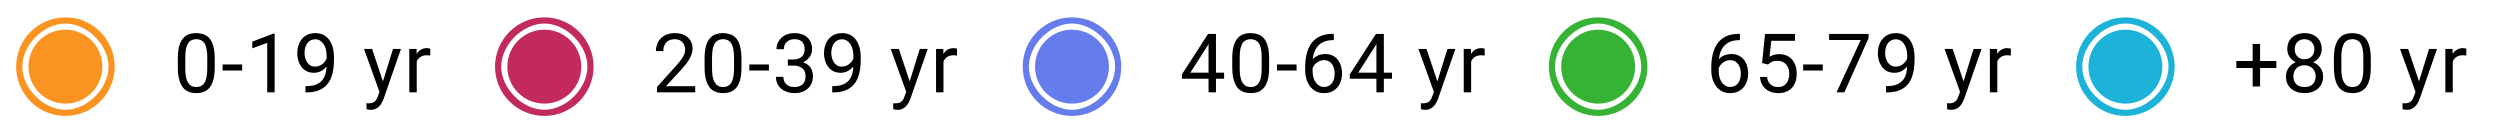 <svg width="487" height="25" viewBox="0 0 487 25" fill="none" xmlns="http://www.w3.org/2000/svg">
<path d="M12.743 3.384C7.443 3.384 3.143 7.685 3.143 12.984C3.143 18.284 7.443 22.584 12.743 22.584C18.042 22.584 22.343 18.284 22.343 12.984C22.343 7.685 18.042 3.384 12.743 3.384ZM12.743 21.384C8.499 21.384 4.343 17.228 4.343 12.984C4.343 8.741 8.499 4.584 12.743 4.584C16.986 4.584 21.143 8.741 21.143 12.984C21.143 17.228 16.986 21.384 12.743 21.384Z" fill="#FB9320"/>
<path d="M19.943 12.984C19.943 16.961 16.719 20.184 12.743 20.184C8.766 20.184 5.543 16.961 5.543 12.984C5.543 9.008 8.766 5.784 12.743 5.784C16.719 5.784 19.943 9.008 19.943 12.984Z" fill="#FB9320"/>
<path d="M106.033 3.384C100.734 3.384 96.433 7.685 96.433 12.984C96.433 18.284 100.734 22.584 106.033 22.584C111.332 22.584 115.633 18.284 115.633 12.984C115.633 7.685 111.332 3.384 106.033 3.384ZM106.033 21.384C101.79 21.384 97.633 17.228 97.633 12.984C97.633 8.741 101.79 4.584 106.033 4.584C110.276 4.584 114.433 8.741 114.433 12.984C114.433 17.228 110.276 21.384 106.033 21.384Z" fill="#C1295F"/>
<path d="M113.233 12.984C113.233 16.961 110.01 20.184 106.033 20.184C102.057 20.184 98.833 16.961 98.833 12.984C98.833 9.008 102.057 5.784 106.033 5.784C110.01 5.784 113.233 9.008 113.233 12.984Z" fill="#C1295F"/>
<path d="M208.823 3.384C203.524 3.384 199.223 7.685 199.223 12.984C199.223 18.284 203.524 22.584 208.823 22.584C214.122 22.584 218.423 18.284 218.423 12.984C218.423 7.685 214.122 3.384 208.823 3.384ZM208.823 21.384C204.58 21.384 200.423 17.228 200.423 12.984C200.423 8.741 204.58 4.584 208.823 4.584C213.066 4.584 217.223 8.741 217.223 12.984C217.223 17.228 213.066 21.384 208.823 21.384Z" fill="#647CEC"/>
<path d="M216.023 12.984C216.023 16.961 212.8 20.184 208.823 20.184C204.847 20.184 201.623 16.961 201.623 12.984C201.623 9.008 204.847 5.784 208.823 5.784C212.8 5.784 216.023 9.008 216.023 12.984Z" fill="#647CEC"/>
<path d="M311.318 3.384C306.019 3.384 301.718 7.685 301.718 12.984C301.718 18.284 306.019 22.584 311.318 22.584C316.617 22.584 320.918 18.284 320.918 12.984C320.918 7.685 316.617 3.384 311.318 3.384ZM311.318 21.384C307.075 21.384 302.918 17.228 302.918 12.984C302.918 8.741 307.075 4.584 311.318 4.584C315.561 4.584 319.718 8.741 319.718 12.984C319.718 17.228 315.561 21.384 311.318 21.384Z" fill="#36B335"/>
<path d="M318.518 12.984C318.518 16.961 315.294 20.184 311.318 20.184C307.341 20.184 304.118 16.961 304.118 12.984C304.118 9.008 307.341 5.784 311.318 5.784C315.294 5.784 318.518 9.008 318.518 12.984Z" fill="#36B335"/>
<path d="M414.027 3.384C408.728 3.384 404.427 7.685 404.427 12.984C404.427 18.284 408.728 22.584 414.027 22.584C419.326 22.584 423.627 18.284 423.627 12.984C423.627 7.685 419.326 3.384 414.027 3.384ZM414.027 21.384C409.784 21.384 405.627 17.228 405.627 12.984C405.627 8.741 409.784 4.584 414.027 4.584C418.27 4.584 422.427 8.741 422.427 12.984C422.427 17.228 418.27 21.384 414.027 21.384Z" fill="#1DB3D9"/>
<path d="M421.227 12.984C421.227 16.961 418.004 20.184 414.027 20.184C410.051 20.184 406.827 16.961 406.827 12.984C406.827 9.008 410.051 5.784 414.027 5.784C418.004 5.784 421.227 9.008 421.227 12.984Z" fill="#1DB3D9"/>
<path d="M41.829 11.39V13.125C41.829 14.057 41.745 14.843 41.579 15.484C41.412 16.125 41.172 16.64 40.86 17.031C40.547 17.422 40.17 17.705 39.727 17.882C39.29 18.054 38.795 18.14 38.243 18.14C37.805 18.14 37.401 18.086 37.032 17.976C36.662 17.867 36.329 17.692 36.032 17.453C35.74 17.208 35.49 16.89 35.282 16.5C35.073 16.109 34.915 15.635 34.805 15.078C34.696 14.521 34.641 13.869 34.641 13.125V11.39C34.641 10.458 34.724 9.677 34.891 9.047C35.063 8.416 35.305 7.911 35.618 7.531C35.93 7.145 36.305 6.869 36.743 6.703C37.185 6.536 37.68 6.453 38.227 6.453C38.67 6.453 39.076 6.507 39.446 6.617C39.821 6.721 40.154 6.89 40.446 7.125C40.737 7.354 40.985 7.661 41.188 8.047C41.396 8.427 41.555 8.893 41.665 9.445C41.774 9.997 41.829 10.646 41.829 11.39ZM40.376 13.359V11.148C40.376 10.638 40.344 10.19 40.282 9.804C40.224 9.414 40.139 9.08 40.024 8.804C39.909 8.528 39.764 8.304 39.586 8.132C39.415 7.961 39.214 7.836 38.985 7.757C38.761 7.674 38.508 7.632 38.227 7.632C37.883 7.632 37.579 7.698 37.313 7.828C37.047 7.953 36.823 8.153 36.641 8.429C36.464 8.705 36.329 9.067 36.235 9.515C36.141 9.963 36.094 10.507 36.094 11.148V13.359C36.094 13.869 36.123 14.32 36.18 14.711C36.243 15.101 36.334 15.44 36.454 15.726C36.573 16.007 36.719 16.239 36.891 16.422C37.063 16.604 37.261 16.739 37.485 16.828C37.714 16.911 37.967 16.953 38.243 16.953C38.597 16.953 38.907 16.885 39.172 16.75C39.438 16.614 39.659 16.403 39.836 16.117C40.019 15.825 40.154 15.453 40.243 15C40.331 14.541 40.376 13.994 40.376 13.359ZM47.172 12.554V13.742H43.36V12.554H47.172ZM53.5 6.547V17.984H52.055V8.351L49.141 9.414V8.109L53.273 6.547H53.5ZM59.507 16.773H59.656C60.489 16.773 61.166 16.656 61.687 16.422C62.208 16.187 62.609 15.872 62.89 15.476C63.171 15.08 63.364 14.635 63.468 14.14C63.572 13.64 63.624 13.127 63.624 12.601V10.859C63.624 10.343 63.565 9.885 63.445 9.484C63.33 9.083 63.169 8.747 62.961 8.476C62.757 8.205 62.526 8 62.265 7.859C62.005 7.718 61.729 7.648 61.437 7.648C61.104 7.648 60.804 7.716 60.539 7.851C60.278 7.981 60.057 8.166 59.874 8.406C59.697 8.645 59.562 8.927 59.468 9.25C59.374 9.573 59.328 9.924 59.328 10.304C59.328 10.643 59.369 10.971 59.453 11.289C59.536 11.606 59.664 11.893 59.836 12.148C60.007 12.403 60.221 12.606 60.476 12.757C60.736 12.903 61.041 12.976 61.39 12.976C61.713 12.976 62.015 12.914 62.296 12.789C62.583 12.659 62.836 12.484 63.054 12.265C63.278 12.041 63.455 11.789 63.586 11.507C63.721 11.226 63.799 10.932 63.82 10.625H64.507C64.507 11.057 64.421 11.484 64.249 11.906C64.083 12.323 63.849 12.703 63.546 13.046C63.244 13.39 62.89 13.666 62.484 13.875C62.078 14.078 61.635 14.179 61.156 14.179C60.593 14.179 60.106 14.07 59.695 13.851C59.283 13.632 58.945 13.341 58.679 12.976C58.419 12.612 58.224 12.205 58.093 11.757C57.968 11.304 57.906 10.846 57.906 10.382C57.906 9.841 57.981 9.333 58.132 8.859C58.283 8.385 58.507 7.968 58.804 7.609C59.101 7.244 59.468 6.961 59.906 6.757C60.349 6.554 60.859 6.453 61.437 6.453C62.088 6.453 62.643 6.583 63.101 6.843C63.559 7.104 63.932 7.453 64.218 7.89C64.51 8.328 64.724 8.82 64.859 9.367C64.994 9.914 65.062 10.476 65.062 11.054V11.578C65.062 12.166 65.023 12.765 64.945 13.375C64.872 13.979 64.729 14.557 64.515 15.109C64.307 15.661 64.002 16.156 63.601 16.593C63.2 17.026 62.677 17.369 62.031 17.625C61.39 17.875 60.599 18 59.656 18H59.507V16.773ZM74.21 17.109L76.561 9.531H78.108L74.718 19.289C74.639 19.497 74.535 19.721 74.405 19.961C74.28 20.205 74.119 20.437 73.921 20.656C73.723 20.875 73.483 21.052 73.202 21.187C72.926 21.328 72.595 21.398 72.21 21.398C72.095 21.398 71.949 21.382 71.772 21.351C71.595 21.32 71.47 21.294 71.397 21.273L71.389 20.101C71.431 20.106 71.496 20.112 71.585 20.117C71.679 20.127 71.744 20.132 71.78 20.132C72.108 20.132 72.387 20.088 72.616 20C72.845 19.916 73.038 19.773 73.194 19.57C73.356 19.372 73.494 19.099 73.608 18.75L74.21 17.109ZM72.483 9.531L74.679 16.093L75.054 17.617L74.014 18.148L70.905 9.531H72.483ZM81.178 10.859V17.984H79.733V9.531H81.139L81.178 10.859ZM83.819 9.484L83.811 10.828C83.691 10.802 83.577 10.786 83.467 10.781C83.363 10.771 83.243 10.765 83.108 10.765C82.775 10.765 82.48 10.817 82.225 10.921C81.97 11.026 81.754 11.171 81.577 11.359C81.4 11.546 81.259 11.771 81.155 12.031C81.056 12.286 80.991 12.567 80.96 12.875L80.553 13.109C80.553 12.599 80.603 12.119 80.702 11.671C80.806 11.224 80.965 10.828 81.178 10.484C81.392 10.135 81.663 9.864 81.991 9.672C82.324 9.474 82.72 9.375 83.178 9.375C83.282 9.375 83.402 9.388 83.538 9.414C83.673 9.435 83.767 9.458 83.819 9.484Z" fill="black"/>
<path d="M135.432 16.797V17.984H127.986V16.945L131.713 12.796C132.171 12.286 132.525 11.854 132.775 11.5C133.031 11.14 133.208 10.82 133.307 10.539C133.411 10.252 133.463 9.961 133.463 9.664C133.463 9.289 133.385 8.95 133.229 8.648C133.077 8.341 132.854 8.096 132.557 7.914C132.26 7.731 131.9 7.64 131.479 7.64C130.973 7.64 130.551 7.739 130.213 7.937C129.88 8.13 129.63 8.401 129.463 8.75C129.296 9.099 129.213 9.5 129.213 9.953H127.768C127.768 9.312 127.908 8.726 128.189 8.195C128.471 7.664 128.887 7.242 129.439 6.929C129.992 6.612 130.671 6.453 131.479 6.453C132.197 6.453 132.812 6.58 133.322 6.836C133.833 7.086 134.223 7.44 134.494 7.898C134.77 8.351 134.908 8.882 134.908 9.492C134.908 9.825 134.851 10.164 134.736 10.507C134.627 10.846 134.473 11.184 134.275 11.523C134.083 11.862 133.856 12.195 133.596 12.523C133.34 12.851 133.067 13.174 132.775 13.492L129.729 16.797H135.432ZM144.439 11.39V13.125C144.439 14.057 144.356 14.843 144.189 15.484C144.022 16.125 143.783 16.64 143.47 17.031C143.158 17.422 142.78 17.705 142.338 17.882C141.9 18.054 141.405 18.14 140.853 18.14C140.416 18.14 140.012 18.086 139.642 17.976C139.272 17.867 138.939 17.692 138.642 17.453C138.351 17.208 138.101 16.89 137.892 16.5C137.684 16.109 137.525 15.635 137.416 15.078C137.306 14.521 137.252 13.869 137.252 13.125V11.39C137.252 10.458 137.335 9.677 137.502 9.047C137.674 8.416 137.916 7.911 138.228 7.531C138.541 7.145 138.916 6.869 139.353 6.703C139.796 6.536 140.291 6.453 140.838 6.453C141.28 6.453 141.687 6.507 142.056 6.617C142.431 6.721 142.765 6.89 143.056 7.125C143.348 7.354 143.595 7.661 143.799 8.047C144.007 8.427 144.166 8.893 144.275 9.445C144.384 9.997 144.439 10.646 144.439 11.39ZM142.986 13.359V11.148C142.986 10.638 142.955 10.19 142.892 9.804C142.835 9.414 142.749 9.08 142.634 8.804C142.52 8.528 142.374 8.304 142.197 8.132C142.025 7.961 141.825 7.836 141.595 7.757C141.371 7.674 141.119 7.632 140.838 7.632C140.494 7.632 140.189 7.698 139.924 7.828C139.658 7.953 139.434 8.153 139.252 8.429C139.075 8.705 138.939 9.067 138.845 9.515C138.752 9.963 138.705 10.507 138.705 11.148V13.359C138.705 13.869 138.733 14.32 138.791 14.711C138.853 15.101 138.944 15.44 139.064 15.726C139.184 16.007 139.33 16.239 139.502 16.422C139.674 16.604 139.871 16.739 140.095 16.828C140.325 16.911 140.577 16.953 140.853 16.953C141.207 16.953 141.517 16.885 141.783 16.75C142.049 16.614 142.27 16.403 142.447 16.117C142.629 15.825 142.765 15.453 142.853 15C142.942 14.541 142.986 13.994 142.986 13.359ZM149.783 12.554V13.742H145.97V12.554H149.783ZM153.47 11.586H154.501C155.006 11.586 155.423 11.502 155.751 11.336C156.084 11.164 156.332 10.932 156.493 10.64C156.66 10.343 156.743 10.01 156.743 9.64C156.743 9.203 156.67 8.836 156.524 8.539C156.379 8.242 156.16 8.018 155.868 7.867C155.577 7.716 155.207 7.64 154.759 7.64C154.353 7.64 153.993 7.721 153.681 7.882C153.373 8.039 153.131 8.263 152.954 8.554C152.782 8.846 152.696 9.19 152.696 9.586H151.251C151.251 9.007 151.397 8.481 151.689 8.007C151.98 7.533 152.389 7.156 152.915 6.875C153.446 6.593 154.061 6.453 154.759 6.453C155.446 6.453 156.048 6.575 156.564 6.82C157.079 7.06 157.48 7.419 157.767 7.898C158.053 8.372 158.196 8.963 158.196 9.672C158.196 9.958 158.129 10.265 157.993 10.593C157.863 10.916 157.657 11.218 157.376 11.5C157.1 11.781 156.741 12.013 156.298 12.195C155.855 12.372 155.324 12.461 154.704 12.461H153.47V11.586ZM153.47 12.773V11.906H154.704C155.428 11.906 156.027 11.992 156.501 12.164C156.975 12.336 157.347 12.565 157.618 12.851C157.894 13.138 158.087 13.453 158.196 13.796C158.311 14.135 158.368 14.474 158.368 14.812C158.368 15.343 158.277 15.815 158.095 16.226C157.918 16.638 157.665 16.987 157.337 17.273C157.014 17.559 156.634 17.776 156.196 17.922C155.759 18.067 155.282 18.14 154.767 18.14C154.272 18.14 153.806 18.07 153.368 17.929C152.936 17.789 152.553 17.586 152.22 17.32C151.886 17.049 151.626 16.718 151.439 16.328C151.251 15.932 151.157 15.481 151.157 14.976H152.603C152.603 15.372 152.689 15.718 152.86 16.015C153.037 16.312 153.287 16.544 153.61 16.711C153.939 16.872 154.324 16.953 154.767 16.953C155.209 16.953 155.59 16.877 155.907 16.726C156.23 16.57 156.478 16.336 156.649 16.023C156.827 15.711 156.915 15.317 156.915 14.843C156.915 14.369 156.816 13.981 156.618 13.679C156.42 13.372 156.139 13.146 155.774 13C155.415 12.849 154.991 12.773 154.501 12.773H153.47ZM162.118 16.773H162.266C163.1 16.773 163.777 16.656 164.298 16.422C164.818 16.187 165.219 15.872 165.501 15.476C165.782 15.08 165.975 14.635 166.079 14.14C166.183 13.64 166.235 13.127 166.235 12.601V10.859C166.235 10.343 166.175 9.885 166.055 9.484C165.941 9.083 165.779 8.747 165.571 8.476C165.368 8.205 165.136 8 164.876 7.859C164.615 7.718 164.339 7.648 164.048 7.648C163.714 7.648 163.415 7.716 163.149 7.851C162.889 7.981 162.667 8.166 162.485 8.406C162.308 8.645 162.173 8.927 162.079 9.25C161.985 9.573 161.938 9.924 161.938 10.304C161.938 10.643 161.98 10.971 162.063 11.289C162.147 11.606 162.274 11.893 162.446 12.148C162.618 12.403 162.831 12.606 163.087 12.757C163.347 12.903 163.652 12.976 164.001 12.976C164.324 12.976 164.626 12.914 164.907 12.789C165.193 12.659 165.446 12.484 165.665 12.265C165.889 12.041 166.066 11.789 166.196 11.507C166.331 11.226 166.41 10.932 166.43 10.625H167.118C167.118 11.057 167.032 11.484 166.86 11.906C166.693 12.323 166.459 12.703 166.157 13.046C165.855 13.39 165.501 13.666 165.094 13.875C164.688 14.078 164.245 14.179 163.766 14.179C163.204 14.179 162.717 14.07 162.305 13.851C161.894 13.632 161.555 13.341 161.29 12.976C161.029 12.612 160.834 12.205 160.704 11.757C160.579 11.304 160.516 10.846 160.516 10.382C160.516 9.841 160.592 9.333 160.743 8.859C160.894 8.385 161.118 7.968 161.415 7.609C161.712 7.244 162.079 6.961 162.516 6.757C162.959 6.554 163.469 6.453 164.048 6.453C164.699 6.453 165.253 6.583 165.712 6.843C166.17 7.104 166.542 7.453 166.829 7.89C167.12 8.328 167.334 8.82 167.469 9.367C167.605 9.914 167.673 10.476 167.673 11.054V11.578C167.673 12.166 167.634 12.765 167.555 13.375C167.482 13.979 167.339 14.557 167.126 15.109C166.917 15.661 166.613 16.156 166.212 16.593C165.811 17.026 165.287 17.369 164.641 17.625C164.001 17.875 163.209 18 162.266 18H162.118V16.773ZM176.82 17.109L179.172 9.531H180.719L177.328 19.289C177.25 19.497 177.146 19.721 177.016 19.961C176.891 20.205 176.729 20.437 176.531 20.656C176.333 20.875 176.094 21.052 175.813 21.187C175.537 21.328 175.206 21.398 174.82 21.398C174.706 21.398 174.56 21.382 174.383 21.351C174.206 21.32 174.081 21.294 174.008 21.273L174 20.101C174.042 20.106 174.107 20.112 174.195 20.117C174.289 20.127 174.354 20.132 174.391 20.132C174.719 20.132 174.997 20.088 175.227 20C175.456 19.916 175.649 19.773 175.805 19.57C175.966 19.372 176.104 19.099 176.219 18.75L176.82 17.109ZM175.094 9.531L177.289 16.093L177.664 17.617L176.625 18.148L173.516 9.531H175.094ZM183.789 10.859V17.984H182.344V9.531H183.75L183.789 10.859ZM186.429 9.484L186.422 10.828C186.302 10.802 186.187 10.786 186.078 10.781C185.974 10.771 185.854 10.765 185.719 10.765C185.385 10.765 185.091 10.817 184.836 10.921C184.58 11.026 184.364 11.171 184.187 11.359C184.01 11.546 183.87 11.771 183.765 12.031C183.666 12.286 183.601 12.567 183.57 12.875L183.164 13.109C183.164 12.599 183.213 12.119 183.312 11.671C183.416 11.224 183.575 10.828 183.789 10.484C184.002 10.135 184.273 9.864 184.601 9.672C184.935 9.474 185.33 9.375 185.789 9.375C185.893 9.375 186.013 9.388 186.148 9.414C186.284 9.435 186.377 9.458 186.429 9.484Z" fill="black"/>
<path d="M238.456 14.156V15.343H230.237V14.492L235.331 6.609H236.511L235.245 8.89L231.878 14.156H238.456ZM236.87 6.609V17.984H235.425V6.609H236.87ZM247.229 11.39V13.125C247.229 14.057 247.146 14.843 246.979 15.484C246.813 16.125 246.573 16.64 246.26 17.031C245.948 17.422 245.57 17.705 245.128 17.882C244.69 18.054 244.195 18.14 243.643 18.14C243.206 18.14 242.802 18.086 242.432 17.976C242.063 17.867 241.729 17.692 241.432 17.453C241.141 17.208 240.891 16.89 240.682 16.5C240.474 16.109 240.315 15.635 240.206 15.078C240.096 14.521 240.042 13.869 240.042 13.125V11.39C240.042 10.458 240.125 9.677 240.292 9.047C240.464 8.416 240.706 7.911 241.018 7.531C241.331 7.145 241.706 6.869 242.143 6.703C242.586 6.536 243.081 6.453 243.628 6.453C244.07 6.453 244.477 6.507 244.846 6.617C245.221 6.721 245.555 6.89 245.846 7.125C246.138 7.354 246.385 7.661 246.589 8.047C246.797 8.427 246.956 8.893 247.065 9.445C247.174 9.997 247.229 10.646 247.229 11.39ZM245.776 13.359V11.148C245.776 10.638 245.745 10.19 245.682 9.804C245.625 9.414 245.539 9.08 245.424 8.804C245.31 8.528 245.164 8.304 244.987 8.132C244.815 7.961 244.615 7.836 244.385 7.757C244.161 7.674 243.909 7.632 243.628 7.632C243.284 7.632 242.979 7.698 242.714 7.828C242.448 7.953 242.224 8.153 242.042 8.429C241.865 8.705 241.729 9.067 241.635 9.515C241.542 9.963 241.495 10.507 241.495 11.148V13.359C241.495 13.869 241.523 14.32 241.581 14.711C241.643 15.101 241.734 15.44 241.854 15.726C241.974 16.007 242.12 16.239 242.292 16.422C242.464 16.604 242.661 16.739 242.885 16.828C243.115 16.911 243.367 16.953 243.643 16.953C243.997 16.953 244.307 16.885 244.573 16.75C244.839 16.614 245.06 16.403 245.237 16.117C245.419 15.825 245.555 15.453 245.643 15C245.732 14.541 245.776 13.994 245.776 13.359ZM252.573 12.554V13.742H248.76V12.554H252.573ZM259.697 6.593H259.822V7.82H259.697C258.932 7.82 258.291 7.945 257.775 8.195C257.26 8.44 256.851 8.77 256.549 9.187C256.247 9.599 256.028 10.062 255.893 10.578C255.762 11.093 255.697 11.617 255.697 12.148V13.82C255.697 14.325 255.757 14.773 255.877 15.164C255.997 15.549 256.161 15.875 256.369 16.14C256.578 16.406 256.812 16.606 257.072 16.742C257.338 16.877 257.614 16.945 257.9 16.945C258.234 16.945 258.531 16.882 258.791 16.757C259.051 16.627 259.27 16.448 259.447 16.218C259.63 15.984 259.768 15.708 259.861 15.39C259.955 15.073 260.002 14.724 260.002 14.343C260.002 14.005 259.96 13.679 259.877 13.367C259.794 13.049 259.666 12.768 259.494 12.523C259.322 12.273 259.106 12.078 258.846 11.937C258.591 11.791 258.286 11.718 257.932 11.718C257.531 11.718 257.156 11.817 256.807 12.015C256.463 12.208 256.179 12.463 255.955 12.781C255.736 13.093 255.611 13.434 255.58 13.804L254.814 13.796C254.887 13.213 255.023 12.716 255.221 12.304C255.424 11.888 255.674 11.549 255.971 11.289C256.273 11.023 256.609 10.83 256.979 10.711C257.354 10.586 257.749 10.523 258.166 10.523C258.734 10.523 259.223 10.63 259.635 10.843C260.046 11.057 260.385 11.343 260.65 11.703C260.916 12.057 261.111 12.458 261.236 12.906C261.367 13.349 261.432 13.804 261.432 14.273C261.432 14.809 261.356 15.312 261.205 15.781C261.054 16.25 260.828 16.661 260.525 17.015C260.229 17.369 259.861 17.645 259.424 17.843C258.986 18.041 258.479 18.14 257.9 18.14C257.286 18.14 256.749 18.015 256.291 17.765C255.833 17.51 255.453 17.172 255.15 16.75C254.848 16.328 254.622 15.859 254.471 15.343C254.32 14.828 254.244 14.304 254.244 13.773V13.093C254.244 12.291 254.325 11.505 254.486 10.734C254.648 9.963 254.926 9.265 255.322 8.64C255.723 8.015 256.278 7.518 256.986 7.148C257.695 6.778 258.598 6.593 259.697 6.593ZM271.158 14.156V15.343H262.939V14.492L268.033 6.609H269.213L267.947 8.89L264.58 14.156H271.158ZM269.572 6.609V17.984H268.127V6.609H269.572ZM279.61 17.109L281.962 9.531H283.509L280.118 19.289C280.04 19.497 279.936 19.721 279.806 19.961C279.681 20.205 279.519 20.437 279.321 20.656C279.123 20.875 278.884 21.052 278.603 21.187C278.327 21.328 277.996 21.398 277.61 21.398C277.496 21.398 277.35 21.382 277.173 21.351C276.996 21.32 276.871 21.294 276.798 21.273L276.79 20.101C276.832 20.106 276.897 20.112 276.985 20.117C277.079 20.127 277.144 20.132 277.181 20.132C277.509 20.132 277.788 20.088 278.017 20C278.246 19.916 278.439 19.773 278.595 19.57C278.756 19.372 278.894 19.099 279.009 18.75L279.61 17.109ZM277.884 9.531L280.079 16.093L280.454 17.617L279.415 18.148L276.306 9.531H277.884ZM286.579 10.859V17.984H285.134V9.531H286.54L286.579 10.859ZM289.219 9.484L289.212 10.828C289.092 10.802 288.977 10.786 288.868 10.781C288.764 10.771 288.644 10.765 288.509 10.765C288.175 10.765 287.881 10.817 287.626 10.921C287.371 11.026 287.154 11.171 286.977 11.359C286.8 11.546 286.66 11.771 286.555 12.031C286.456 12.286 286.391 12.567 286.36 12.875L285.954 13.109C285.954 12.599 286.003 12.119 286.102 11.671C286.206 11.224 286.365 10.828 286.579 10.484C286.792 10.135 287.063 9.864 287.391 9.672C287.725 9.474 288.121 9.375 288.579 9.375C288.683 9.375 288.803 9.388 288.938 9.414C289.074 9.435 289.167 9.458 289.219 9.484Z" fill="black"/>
<path d="M338.81 6.593H338.935V7.82H338.81C338.044 7.82 337.404 7.945 336.888 8.195C336.373 8.44 335.964 8.77 335.662 9.187C335.36 9.599 335.141 10.062 335.005 10.578C334.875 11.093 334.81 11.617 334.81 12.148V13.82C334.81 14.325 334.87 14.773 334.99 15.164C335.11 15.549 335.274 15.875 335.482 16.14C335.69 16.406 335.925 16.606 336.185 16.742C336.451 16.877 336.727 16.945 337.013 16.945C337.347 16.945 337.643 16.882 337.904 16.757C338.164 16.627 338.383 16.448 338.56 16.218C338.742 15.984 338.88 15.708 338.974 15.39C339.068 15.073 339.115 14.724 339.115 14.343C339.115 14.005 339.073 13.679 338.99 13.367C338.906 13.049 338.779 12.768 338.607 12.523C338.435 12.273 338.219 12.078 337.958 11.937C337.703 11.791 337.399 11.718 337.044 11.718C336.643 11.718 336.268 11.817 335.919 12.015C335.576 12.208 335.292 12.463 335.068 12.781C334.849 13.093 334.724 13.434 334.693 13.804L333.927 13.796C334 13.213 334.136 12.716 334.333 12.304C334.537 11.888 334.787 11.549 335.083 11.289C335.386 11.023 335.722 10.83 336.091 10.711C336.466 10.586 336.862 10.523 337.279 10.523C337.847 10.523 338.336 10.63 338.748 10.843C339.159 11.057 339.498 11.343 339.763 11.703C340.029 12.057 340.224 12.458 340.349 12.906C340.479 13.349 340.544 13.804 340.544 14.273C340.544 14.809 340.469 15.312 340.318 15.781C340.167 16.25 339.94 16.661 339.638 17.015C339.341 17.369 338.974 17.645 338.537 17.843C338.099 18.041 337.591 18.14 337.013 18.14C336.399 18.14 335.862 18.015 335.404 17.765C334.945 17.51 334.565 17.172 334.263 16.75C333.961 16.328 333.735 15.859 333.583 15.343C333.432 14.828 333.357 14.304 333.357 13.773V13.093C333.357 12.291 333.438 11.505 333.599 10.734C333.761 9.963 334.039 9.265 334.435 8.64C334.836 8.015 335.391 7.518 336.099 7.148C336.807 6.778 337.711 6.593 338.81 6.593ZM344.411 12.57L343.255 12.273L343.825 6.609H349.661V7.945H345.052L344.708 11.039C344.917 10.919 345.18 10.807 345.497 10.703C345.82 10.599 346.19 10.546 346.607 10.546C347.133 10.546 347.604 10.638 348.021 10.82C348.437 10.997 348.792 11.252 349.083 11.586C349.38 11.919 349.607 12.32 349.763 12.789C349.919 13.257 349.997 13.781 349.997 14.359C349.997 14.906 349.922 15.409 349.771 15.867C349.625 16.325 349.403 16.726 349.107 17.07C348.81 17.409 348.435 17.672 347.982 17.859C347.534 18.047 347.005 18.14 346.396 18.14C345.937 18.14 345.502 18.078 345.091 17.953C344.685 17.823 344.32 17.627 343.997 17.367C343.68 17.101 343.419 16.773 343.216 16.382C343.018 15.987 342.893 15.523 342.841 14.992H344.216C344.278 15.419 344.403 15.778 344.591 16.07C344.778 16.362 345.023 16.583 345.325 16.734C345.633 16.88 345.989 16.953 346.396 16.953C346.739 16.953 347.044 16.893 347.31 16.773C347.575 16.653 347.799 16.481 347.982 16.257C348.164 16.034 348.302 15.763 348.396 15.445C348.495 15.127 348.544 14.771 348.544 14.375C348.544 14.015 348.495 13.682 348.396 13.375C348.297 13.067 348.148 12.799 347.95 12.57C347.758 12.341 347.521 12.164 347.239 12.039C346.958 11.909 346.635 11.843 346.271 11.843C345.786 11.843 345.419 11.909 345.169 12.039C344.924 12.169 344.672 12.346 344.411 12.57ZM355.067 12.554V13.742H351.255V12.554H355.067ZM363.997 6.609V7.422L359.286 17.984H357.762L362.465 7.797H356.309V6.609H363.997ZM367.403 16.773H367.551C368.384 16.773 369.061 16.656 369.582 16.422C370.103 16.187 370.504 15.872 370.785 15.476C371.067 15.08 371.259 14.635 371.363 14.14C371.468 13.64 371.52 13.127 371.52 12.601V10.859C371.52 10.343 371.46 9.885 371.34 9.484C371.225 9.083 371.064 8.747 370.856 8.476C370.653 8.205 370.421 8 370.16 7.859C369.9 7.718 369.624 7.648 369.332 7.648C368.999 7.648 368.699 7.716 368.434 7.851C368.173 7.981 367.952 8.166 367.77 8.406C367.593 8.645 367.457 8.927 367.363 9.25C367.27 9.573 367.223 9.924 367.223 10.304C367.223 10.643 367.265 10.971 367.348 11.289C367.431 11.606 367.559 11.893 367.731 12.148C367.903 12.403 368.116 12.606 368.371 12.757C368.632 12.903 368.936 12.976 369.285 12.976C369.608 12.976 369.91 12.914 370.192 12.789C370.478 12.659 370.731 12.484 370.949 12.265C371.173 12.041 371.35 11.789 371.481 11.507C371.616 11.226 371.694 10.932 371.715 10.625H372.403C372.403 11.057 372.317 11.484 372.145 11.906C371.978 12.323 371.744 12.703 371.442 13.046C371.14 13.39 370.785 13.666 370.379 13.875C369.973 14.078 369.53 14.179 369.051 14.179C368.488 14.179 368.002 14.07 367.59 13.851C367.179 13.632 366.84 13.341 366.574 12.976C366.314 12.612 366.119 12.205 365.988 11.757C365.863 11.304 365.801 10.846 365.801 10.382C365.801 9.841 365.877 9.333 366.028 8.859C366.179 8.385 366.403 7.968 366.699 7.609C366.996 7.244 367.363 6.961 367.801 6.757C368.244 6.554 368.754 6.453 369.332 6.453C369.983 6.453 370.538 6.583 370.996 6.843C371.455 7.104 371.827 7.453 372.113 7.89C372.405 8.328 372.619 8.82 372.754 9.367C372.89 9.914 372.957 10.476 372.957 11.054V11.578C372.957 12.166 372.918 12.765 372.84 13.375C372.767 13.979 372.624 14.557 372.41 15.109C372.202 15.661 371.897 16.156 371.496 16.593C371.095 17.026 370.572 17.369 369.926 17.625C369.285 17.875 368.494 18 367.551 18H367.403V16.773ZM382.105 17.109L384.457 9.531H386.003L382.613 19.289C382.535 19.497 382.431 19.721 382.3 19.961C382.175 20.205 382.014 20.437 381.816 20.656C381.618 20.875 381.378 21.052 381.097 21.187C380.821 21.328 380.49 21.398 380.105 21.398C379.99 21.398 379.845 21.382 379.668 21.351C379.49 21.32 379.365 21.294 379.293 21.273L379.285 20.101C379.326 20.106 379.392 20.112 379.48 20.117C379.574 20.127 379.639 20.132 379.675 20.132C380.003 20.132 380.282 20.088 380.511 20C380.74 19.916 380.933 19.773 381.089 19.57C381.251 19.372 381.389 19.099 381.503 18.75L382.105 17.109ZM380.378 9.531L382.574 16.093L382.949 17.617L381.91 18.148L378.8 9.531H380.378ZM389.073 10.859V17.984H387.628V9.531H389.034L389.073 10.859ZM391.714 9.484L391.706 10.828C391.587 10.802 391.472 10.786 391.363 10.781C391.258 10.771 391.139 10.765 391.003 10.765C390.67 10.765 390.376 10.817 390.12 10.921C389.865 11.026 389.649 11.171 389.472 11.359C389.295 11.546 389.154 11.771 389.05 12.031C388.951 12.286 388.886 12.567 388.855 12.875L388.448 13.109C388.448 12.599 388.498 12.119 388.597 11.671C388.701 11.224 388.86 10.828 389.073 10.484C389.287 10.135 389.558 9.864 389.886 9.672C390.219 9.474 390.615 9.375 391.073 9.375C391.178 9.375 391.297 9.388 391.433 9.414C391.568 9.435 391.662 9.458 391.714 9.484Z" fill="black"/>
<path d="M443.434 11.882V13.242H435.637V11.882H443.434ZM440.262 8.562V16.843H438.816V8.562H440.262ZM452.543 14.906C452.543 15.599 452.381 16.187 452.058 16.672C451.741 17.151 451.308 17.515 450.761 17.765C450.22 18.015 449.608 18.14 448.925 18.14C448.243 18.14 447.629 18.015 447.082 17.765C446.535 17.515 446.103 17.151 445.785 16.672C445.467 16.187 445.308 15.599 445.308 14.906C445.308 14.453 445.394 14.039 445.566 13.664C445.743 13.284 445.991 12.953 446.308 12.671C446.631 12.39 447.011 12.174 447.449 12.023C447.892 11.867 448.379 11.789 448.91 11.789C449.608 11.789 450.23 11.924 450.777 12.195C451.324 12.461 451.754 12.828 452.066 13.296C452.384 13.765 452.543 14.302 452.543 14.906ZM451.09 14.875C451.09 14.453 450.998 14.08 450.816 13.757C450.634 13.429 450.379 13.174 450.05 12.992C449.722 12.809 449.342 12.718 448.91 12.718C448.467 12.718 448.084 12.809 447.761 12.992C447.444 13.174 447.196 13.429 447.019 13.757C446.842 14.08 446.754 14.453 446.754 14.875C446.754 15.312 446.84 15.687 447.011 16C447.188 16.307 447.438 16.544 447.761 16.711C448.09 16.872 448.478 16.953 448.925 16.953C449.373 16.953 449.759 16.872 450.082 16.711C450.405 16.544 450.652 16.307 450.824 16C451.001 15.687 451.09 15.312 451.09 14.875ZM452.277 9.57C452.277 10.122 452.131 10.619 451.84 11.062C451.548 11.505 451.149 11.854 450.644 12.109C450.139 12.364 449.566 12.492 448.925 12.492C448.274 12.492 447.694 12.364 447.183 12.109C446.678 11.854 446.282 11.505 445.996 11.062C445.709 10.619 445.566 10.122 445.566 9.57C445.566 8.908 445.709 8.346 445.996 7.882C446.287 7.419 446.686 7.065 447.191 6.82C447.696 6.575 448.272 6.453 448.918 6.453C449.569 6.453 450.147 6.575 450.652 6.82C451.157 7.065 451.553 7.419 451.84 7.882C452.131 8.346 452.277 8.908 452.277 9.57ZM450.832 9.593C450.832 9.213 450.751 8.877 450.59 8.586C450.428 8.294 450.204 8.065 449.918 7.898C449.631 7.726 449.298 7.64 448.918 7.64C448.537 7.64 448.204 7.721 447.918 7.882C447.636 8.039 447.415 8.263 447.254 8.554C447.097 8.846 447.019 9.192 447.019 9.593C447.019 9.984 447.097 10.325 447.254 10.617C447.415 10.909 447.639 11.135 447.925 11.296C448.212 11.458 448.545 11.539 448.925 11.539C449.306 11.539 449.636 11.458 449.918 11.296C450.204 11.135 450.428 10.909 450.59 10.617C450.751 10.325 450.832 9.984 450.832 9.593ZM461.831 11.39V13.125C461.831 14.057 461.748 14.843 461.581 15.484C461.415 16.125 461.175 16.64 460.863 17.031C460.55 17.422 460.173 17.705 459.73 17.882C459.292 18.054 458.798 18.14 458.245 18.14C457.808 18.14 457.404 18.086 457.035 17.976C456.665 17.867 456.331 17.692 456.035 17.453C455.743 17.208 455.493 16.89 455.285 16.5C455.076 16.109 454.917 15.635 454.808 15.078C454.699 14.521 454.644 13.869 454.644 13.125V11.39C454.644 10.458 454.727 9.677 454.894 9.047C455.066 8.416 455.308 7.911 455.62 7.531C455.933 7.145 456.308 6.869 456.745 6.703C457.188 6.536 457.683 6.453 458.23 6.453C458.673 6.453 459.079 6.507 459.449 6.617C459.824 6.721 460.157 6.89 460.449 7.125C460.74 7.354 460.988 7.661 461.191 8.047C461.399 8.427 461.558 8.893 461.667 9.445C461.777 9.997 461.831 10.646 461.831 11.39ZM460.378 13.359V11.148C460.378 10.638 460.347 10.19 460.285 9.804C460.227 9.414 460.141 9.08 460.027 8.804C459.912 8.528 459.766 8.304 459.589 8.132C459.417 7.961 459.217 7.836 458.988 7.757C458.764 7.674 458.511 7.632 458.23 7.632C457.886 7.632 457.581 7.698 457.316 7.828C457.05 7.953 456.826 8.153 456.644 8.429C456.467 8.705 456.331 9.067 456.238 9.515C456.144 9.963 456.097 10.507 456.097 11.148V13.359C456.097 13.869 456.126 14.32 456.183 14.711C456.245 15.101 456.337 15.44 456.456 15.726C456.576 16.007 456.722 16.239 456.894 16.422C457.066 16.604 457.264 16.739 457.488 16.828C457.717 16.911 457.969 16.953 458.245 16.953C458.6 16.953 458.91 16.885 459.175 16.75C459.441 16.614 459.662 16.403 459.839 16.117C460.022 15.825 460.157 15.453 460.245 15C460.334 14.541 460.378 13.994 460.378 13.359ZM470.831 17.109L473.182 9.531H474.729L471.339 19.289C471.26 19.497 471.156 19.721 471.026 19.961C470.901 20.205 470.74 20.437 470.542 20.656C470.344 20.875 470.104 21.052 469.823 21.187C469.547 21.328 469.216 21.398 468.831 21.398C468.716 21.398 468.57 21.382 468.393 21.351C468.216 21.32 468.091 21.294 468.018 21.273L468.01 20.101C468.052 20.106 468.117 20.112 468.206 20.117C468.3 20.127 468.365 20.132 468.401 20.132C468.729 20.132 469.008 20.088 469.237 20C469.466 19.916 469.659 19.773 469.815 19.57C469.977 19.372 470.115 19.099 470.229 18.75L470.831 17.109ZM469.104 9.531L471.3 16.093L471.675 17.617L470.635 18.148L467.526 9.531H469.104ZM477.799 10.859V17.984H476.354V9.531H477.76L477.799 10.859ZM480.44 9.484L480.432 10.828C480.312 10.802 480.198 10.786 480.088 10.781C479.984 10.771 479.864 10.765 479.729 10.765C479.396 10.765 479.101 10.817 478.846 10.921C478.591 11.026 478.375 11.171 478.198 11.359C478.021 11.546 477.88 11.771 477.776 12.031C477.677 12.286 477.612 12.567 477.58 12.875L477.174 13.109C477.174 12.599 477.224 12.119 477.323 11.671C477.427 11.224 477.586 10.828 477.799 10.484C478.013 10.135 478.284 9.864 478.612 9.672C478.945 9.474 479.341 9.375 479.799 9.375C479.903 9.375 480.023 9.388 480.159 9.414C480.294 9.435 480.388 9.458 480.44 9.484Z" fill="black"/>
</svg>
